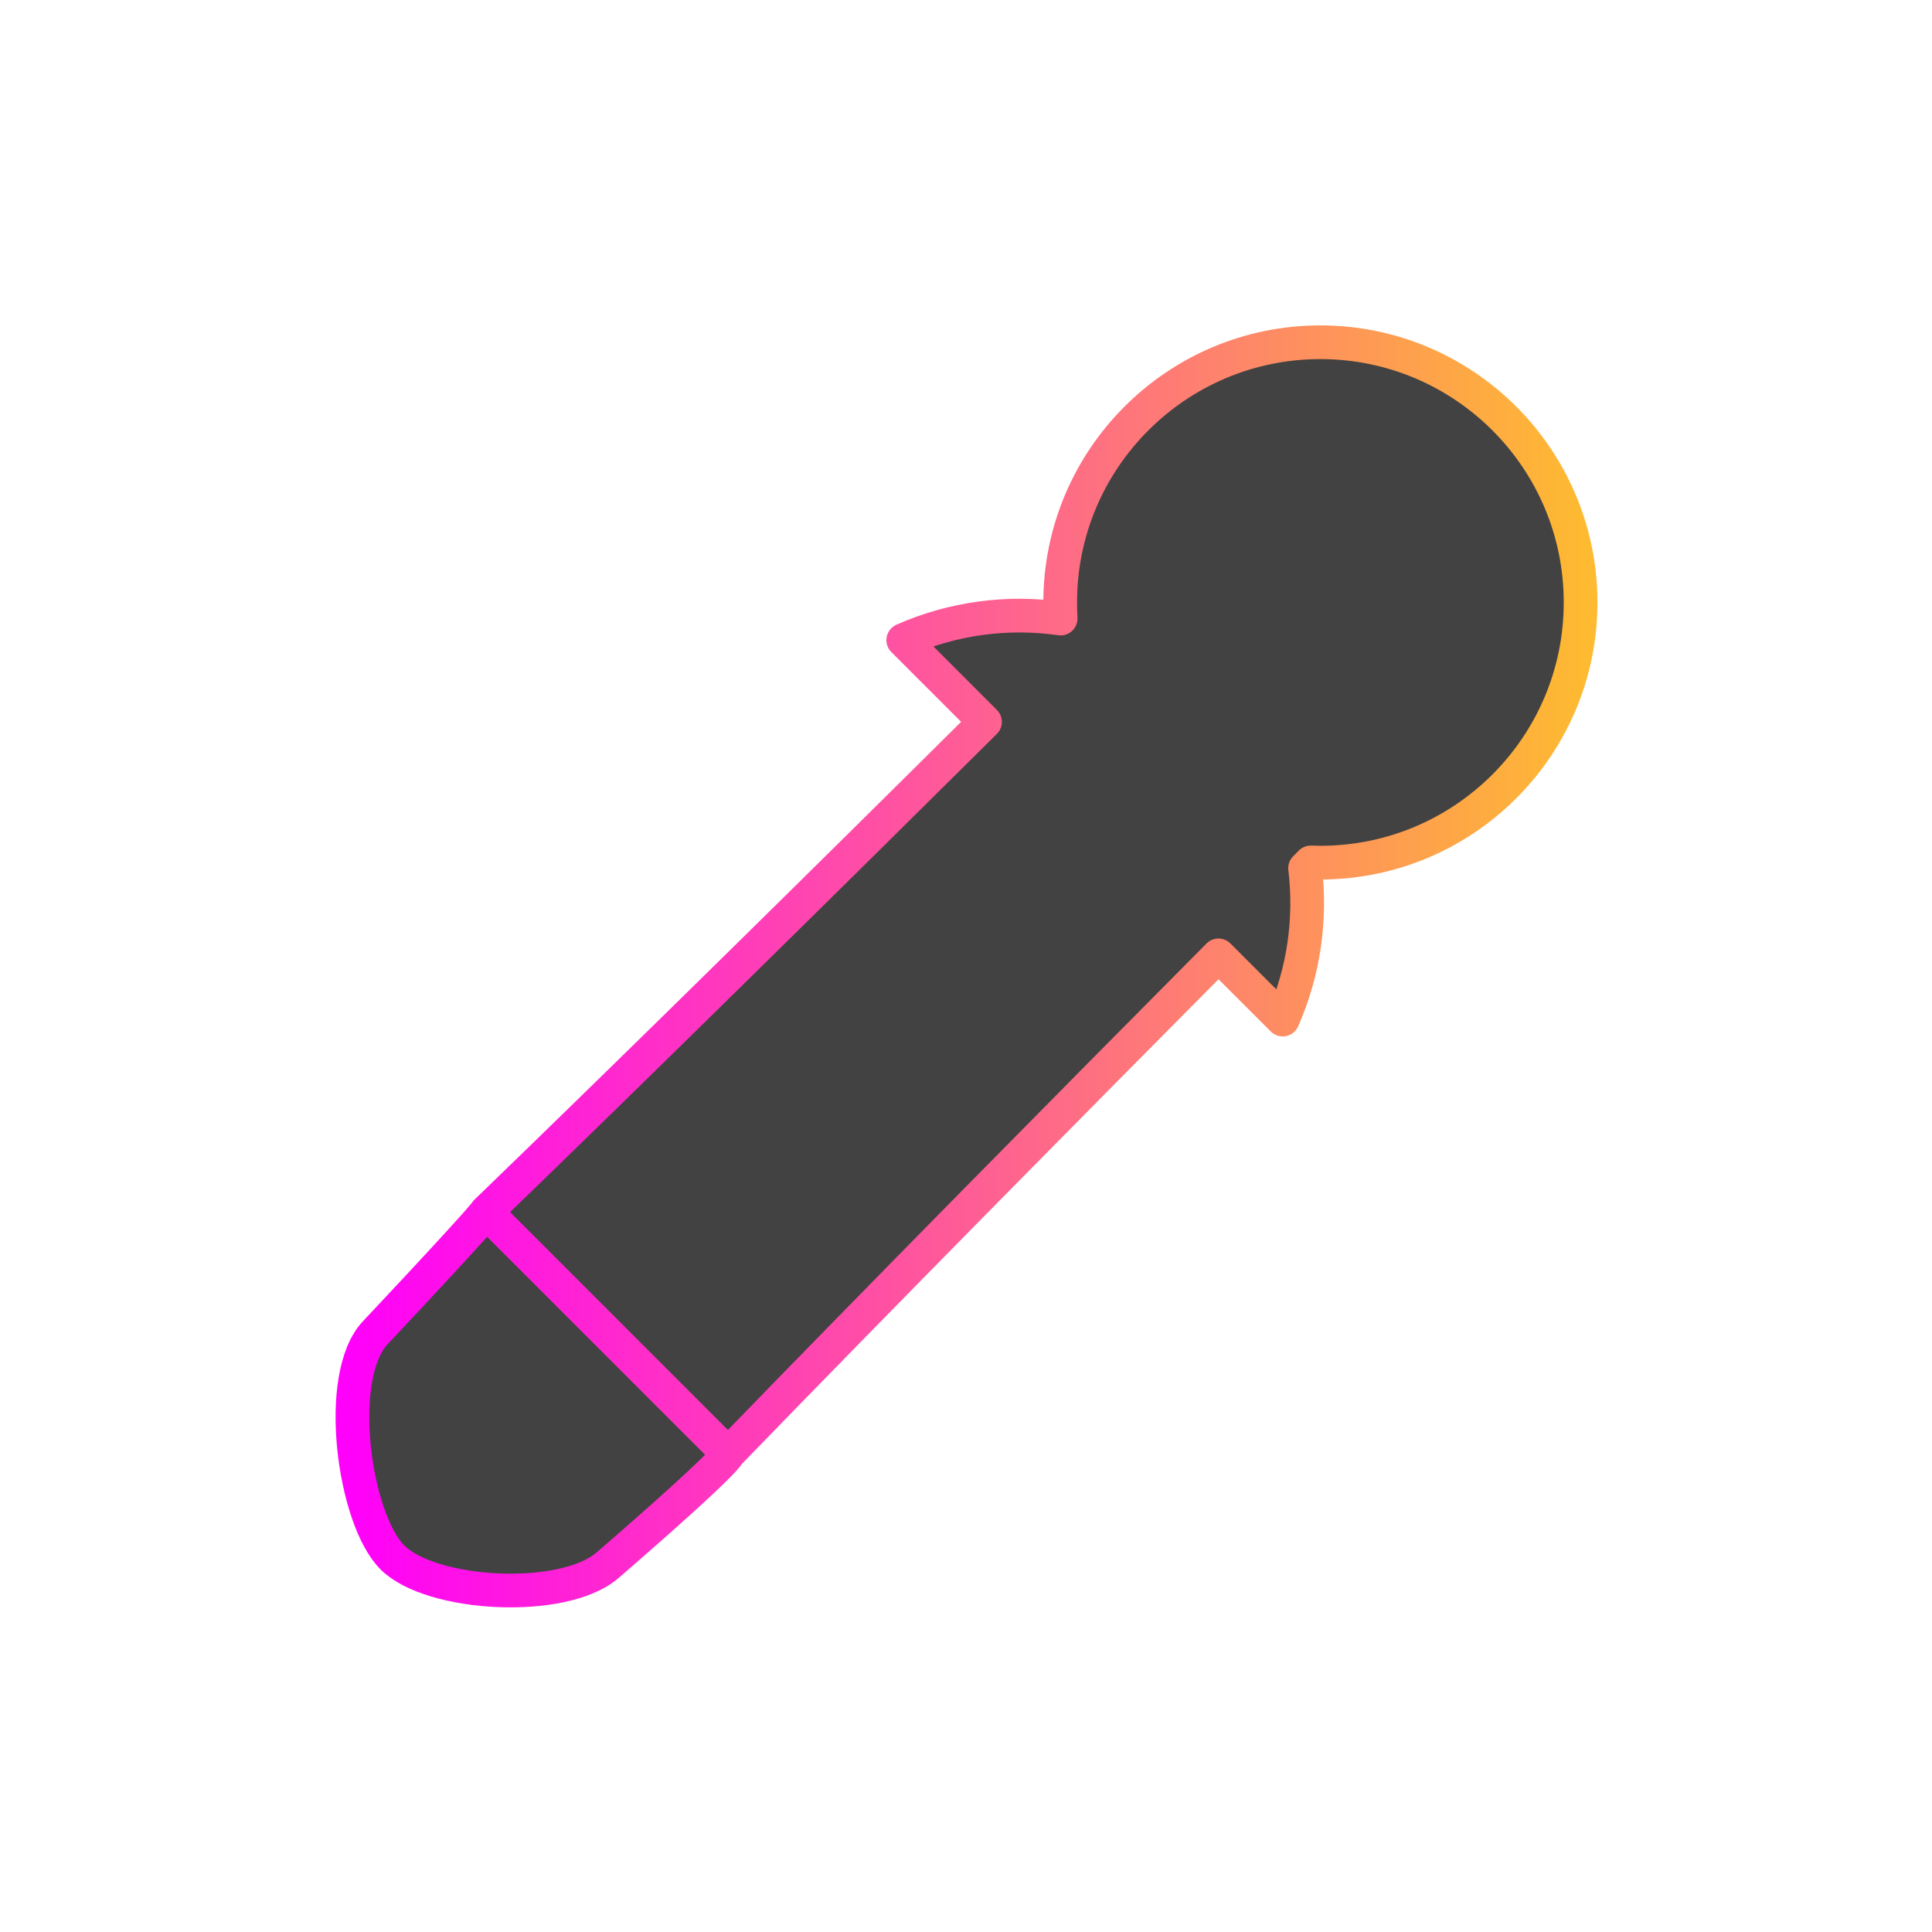 <?xml version="1.0" encoding="UTF-8" standalone="no"?>
<!DOCTYPE svg PUBLIC "-//W3C//DTD SVG 1.1//EN" "http://www.w3.org/Graphics/SVG/1.1/DTD/svg11.dtd">
<svg width="100%" height="100%" viewBox="0 0 48 48" version="1.1" xmlns="http://www.w3.org/2000/svg" xmlns:xlink="http://www.w3.org/1999/xlink" xml:space="preserve" xmlns:serif="http://www.serif.com/" style="fill-rule:evenodd;clip-rule:evenodd;stroke-linecap:round;stroke-linejoin:round;stroke-miterlimit:1.5;">
    <g transform="matrix(1.58,0,0,1.58,-19.205,-7.662)">
        <path d="M19.798,23.906C22.282,21.506 25.329,18.498 27.644,16.201L26.358,14.915C27.14,14.569 28,14.456 28.833,14.576C28.828,14.492 28.826,14.407 28.826,14.322C28.826,12.064 30.659,10.231 32.917,10.231C35.176,10.231 37.009,12.064 37.009,14.322C37.009,16.581 35.176,18.414 32.917,18.414C32.867,18.414 32.816,18.413 32.766,18.411L32.677,18.501C32.774,19.305 32.657,20.129 32.325,20.882L31.315,19.872C29.017,22.186 26.008,25.231 23.604,27.712L19.798,23.906L23.604,27.712C23.604,27.712 23.638,27.793 21.709,29.462C21.013,30.064 18.936,29.949 18.326,29.34C17.717,28.731 17.412,26.491 18.055,25.807C19.818,23.931 19.798,23.906 19.798,23.906Z" style="fill:rgb(66,66,66);stroke:url(#_Linear1);stroke-width:0.53px;"/>
    </g>
    <defs>
        <linearGradient id="_Linear1" x1="0" y1="0" x2="1" y2="0" gradientUnits="userSpaceOnUse" gradientTransform="matrix(19.312,0,0,19.629,17.697,20.045)"><stop offset="0" style="stop-color:rgb(255,0,250);stop-opacity:1"/><stop offset="1" style="stop-color:rgb(254,186,49);stop-opacity:1"/></linearGradient>
    </defs>
</svg>
